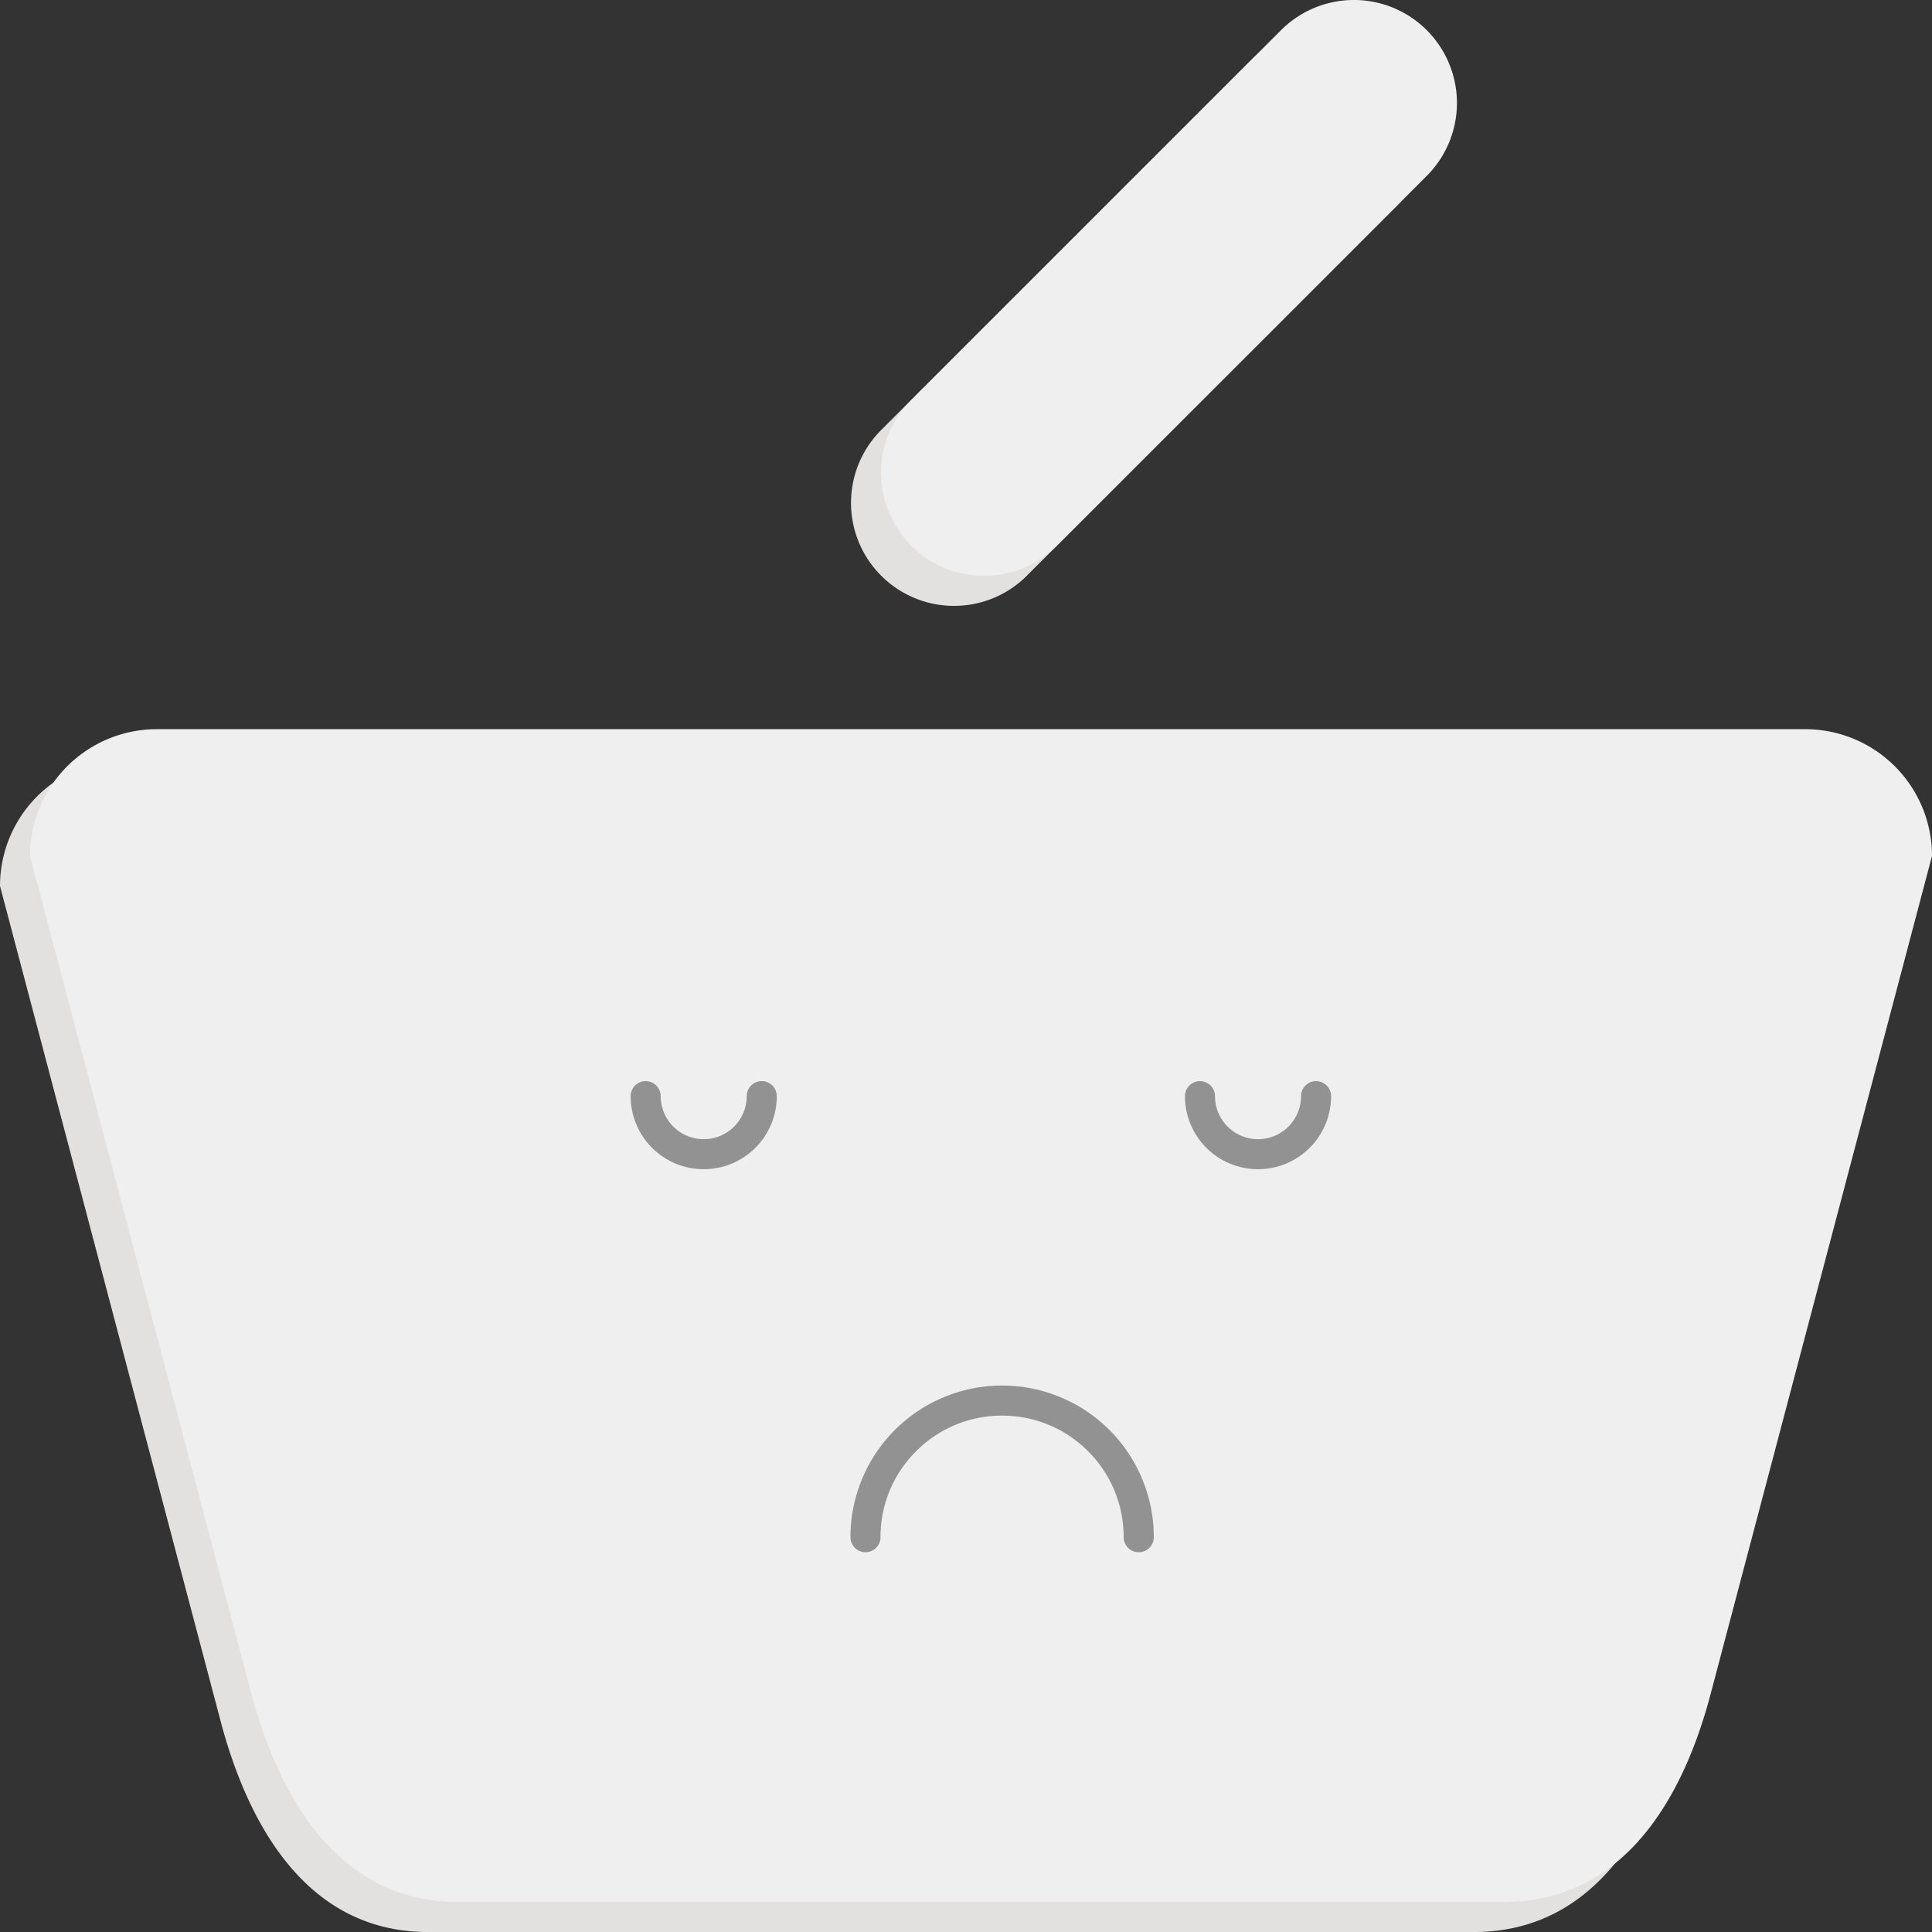 <svg xmlns="http://www.w3.org/2000/svg" width="193" height="193" viewBox="0 0 193 193">
  <rect x="0" y="0" width="193" height="193" fill="#333333" stroke="none"/>
  <g id="Group_582" data-name="Group 582" transform="translate(-862 -531)">
    <path id="basket" d="M42.75-1192.307c-11.367,0-17.519-9.444-20.583-20.58L0-1296.8a12.666,12.666,0,0,1,12.667-12.665H177.333A12.665,12.665,0,0,1,190-1296.8l-22.166,83.913c-3,11.2-9.216,20.58-20.584,20.58ZM88.027-1327.8a10.289,10.289,0,0,1,0-14.551l36.947-36.945a10.293,10.293,0,0,1,14.554,0,10.293,10.293,0,0,1,0,14.557L102.582-1327.8a10.253,10.253,0,0,1-7.277,3.015A10.257,10.257,0,0,1,88.027-1327.8Z" transform="translate(862 1916.308)" fill="#e3e0e0"/>
    <path id="basket-2" data-name="basket" d="M42.75-1192.307c-11.367,0-17.519-9.444-20.583-20.58L0-1296.8a12.666,12.666,0,0,1,12.667-12.665H177.333A12.665,12.665,0,0,1,190-1296.8l-22.166,83.913c-3,11.2-9.216,20.58-20.584,20.58ZM88.027-1327.8a10.289,10.289,0,0,1,0-14.551l36.947-36.945a10.293,10.293,0,0,1,14.554,0,10.293,10.293,0,0,1,0,14.557L102.582-1327.8a10.253,10.253,0,0,1-7.277,3.015A10.257,10.257,0,0,1,88.027-1327.8Z" transform="translate(865 1913.308)" fill="#efefef"/>
    <path id="Path_3929" data-name="Path 3929" d="M21.249-9969.44a12.063,12.063,0,0,0-3.557-8.588,12.062,12.062,0,0,0-8.588-3.557,12.062,12.062,0,0,0-8.588,3.557,12.063,12.063,0,0,0-3.557,8.588,1.5,1.5,0,0,1-1.5,1.5,1.5,1.5,0,0,1-1.5-1.5,15.048,15.048,0,0,1,1.154-5.8,15.045,15.045,0,0,1,3.283-4.913,15.057,15.057,0,0,1,4.914-3.283,15.046,15.046,0,0,1,5.8-1.153,15.046,15.046,0,0,1,5.8,1.153,15.057,15.057,0,0,1,4.914,3.283,15.045,15.045,0,0,1,3.283,4.913,15.048,15.048,0,0,1,1.154,5.8,1.5,1.5,0,0,1-1.5,1.5A1.5,1.5,0,0,1,21.249-9969.44Zm10.629-37.316a7.285,7.285,0,0,1-2.368-1.584,7.229,7.229,0,0,1-1.581-2.367,7.247,7.247,0,0,1-.555-2.793,1.5,1.5,0,0,1,1.5-1.5,1.5,1.5,0,0,1,1.5,1.5,4.259,4.259,0,0,0,.329,1.646,4.233,4.233,0,0,0,.93,1.393,4.287,4.287,0,0,0,1.395.933,4.287,4.287,0,0,0,1.644.326,4.287,4.287,0,0,0,1.644-.326,4.287,4.287,0,0,0,1.395-.933,4.32,4.32,0,0,0,.932-1.393,4.3,4.3,0,0,0,.327-1.646,1.5,1.5,0,0,1,1.5-1.5,1.5,1.5,0,0,1,1.5,1.5,7.247,7.247,0,0,1-.555,2.793,7.229,7.229,0,0,1-1.581,2.367,7.285,7.285,0,0,1-2.368,1.584,7.3,7.3,0,0,1-2.792.553A7.3,7.3,0,0,1,31.878-10006.757Zm-55.373,0a7.285,7.285,0,0,1-2.368-1.584,7.229,7.229,0,0,1-1.581-2.367A7.247,7.247,0,0,1-28-10013.5a1.5,1.5,0,0,1,1.5-1.5,1.5,1.5,0,0,1,1.5,1.5,4.259,4.259,0,0,0,.329,1.646,4.272,4.272,0,0,0,.93,1.393,4.287,4.287,0,0,0,1.395.933,4.287,4.287,0,0,0,1.644.326,4.287,4.287,0,0,0,1.644-.326,4.287,4.287,0,0,0,1.395-.933,4.279,4.279,0,0,0,.932-1.393,4.3,4.3,0,0,0,.327-1.646,1.5,1.5,0,0,1,1.5-1.5,1.5,1.5,0,0,1,1.5,1.5,7.229,7.229,0,0,1-.555,2.793,7.229,7.229,0,0,1-1.581,2.367,7.285,7.285,0,0,1-2.368,1.584,7.3,7.3,0,0,1-2.792.553A7.3,7.3,0,0,1-23.5-10006.757Z" transform="translate(953 10654.001)" fill="#929292"/>
  </g>
</svg>
